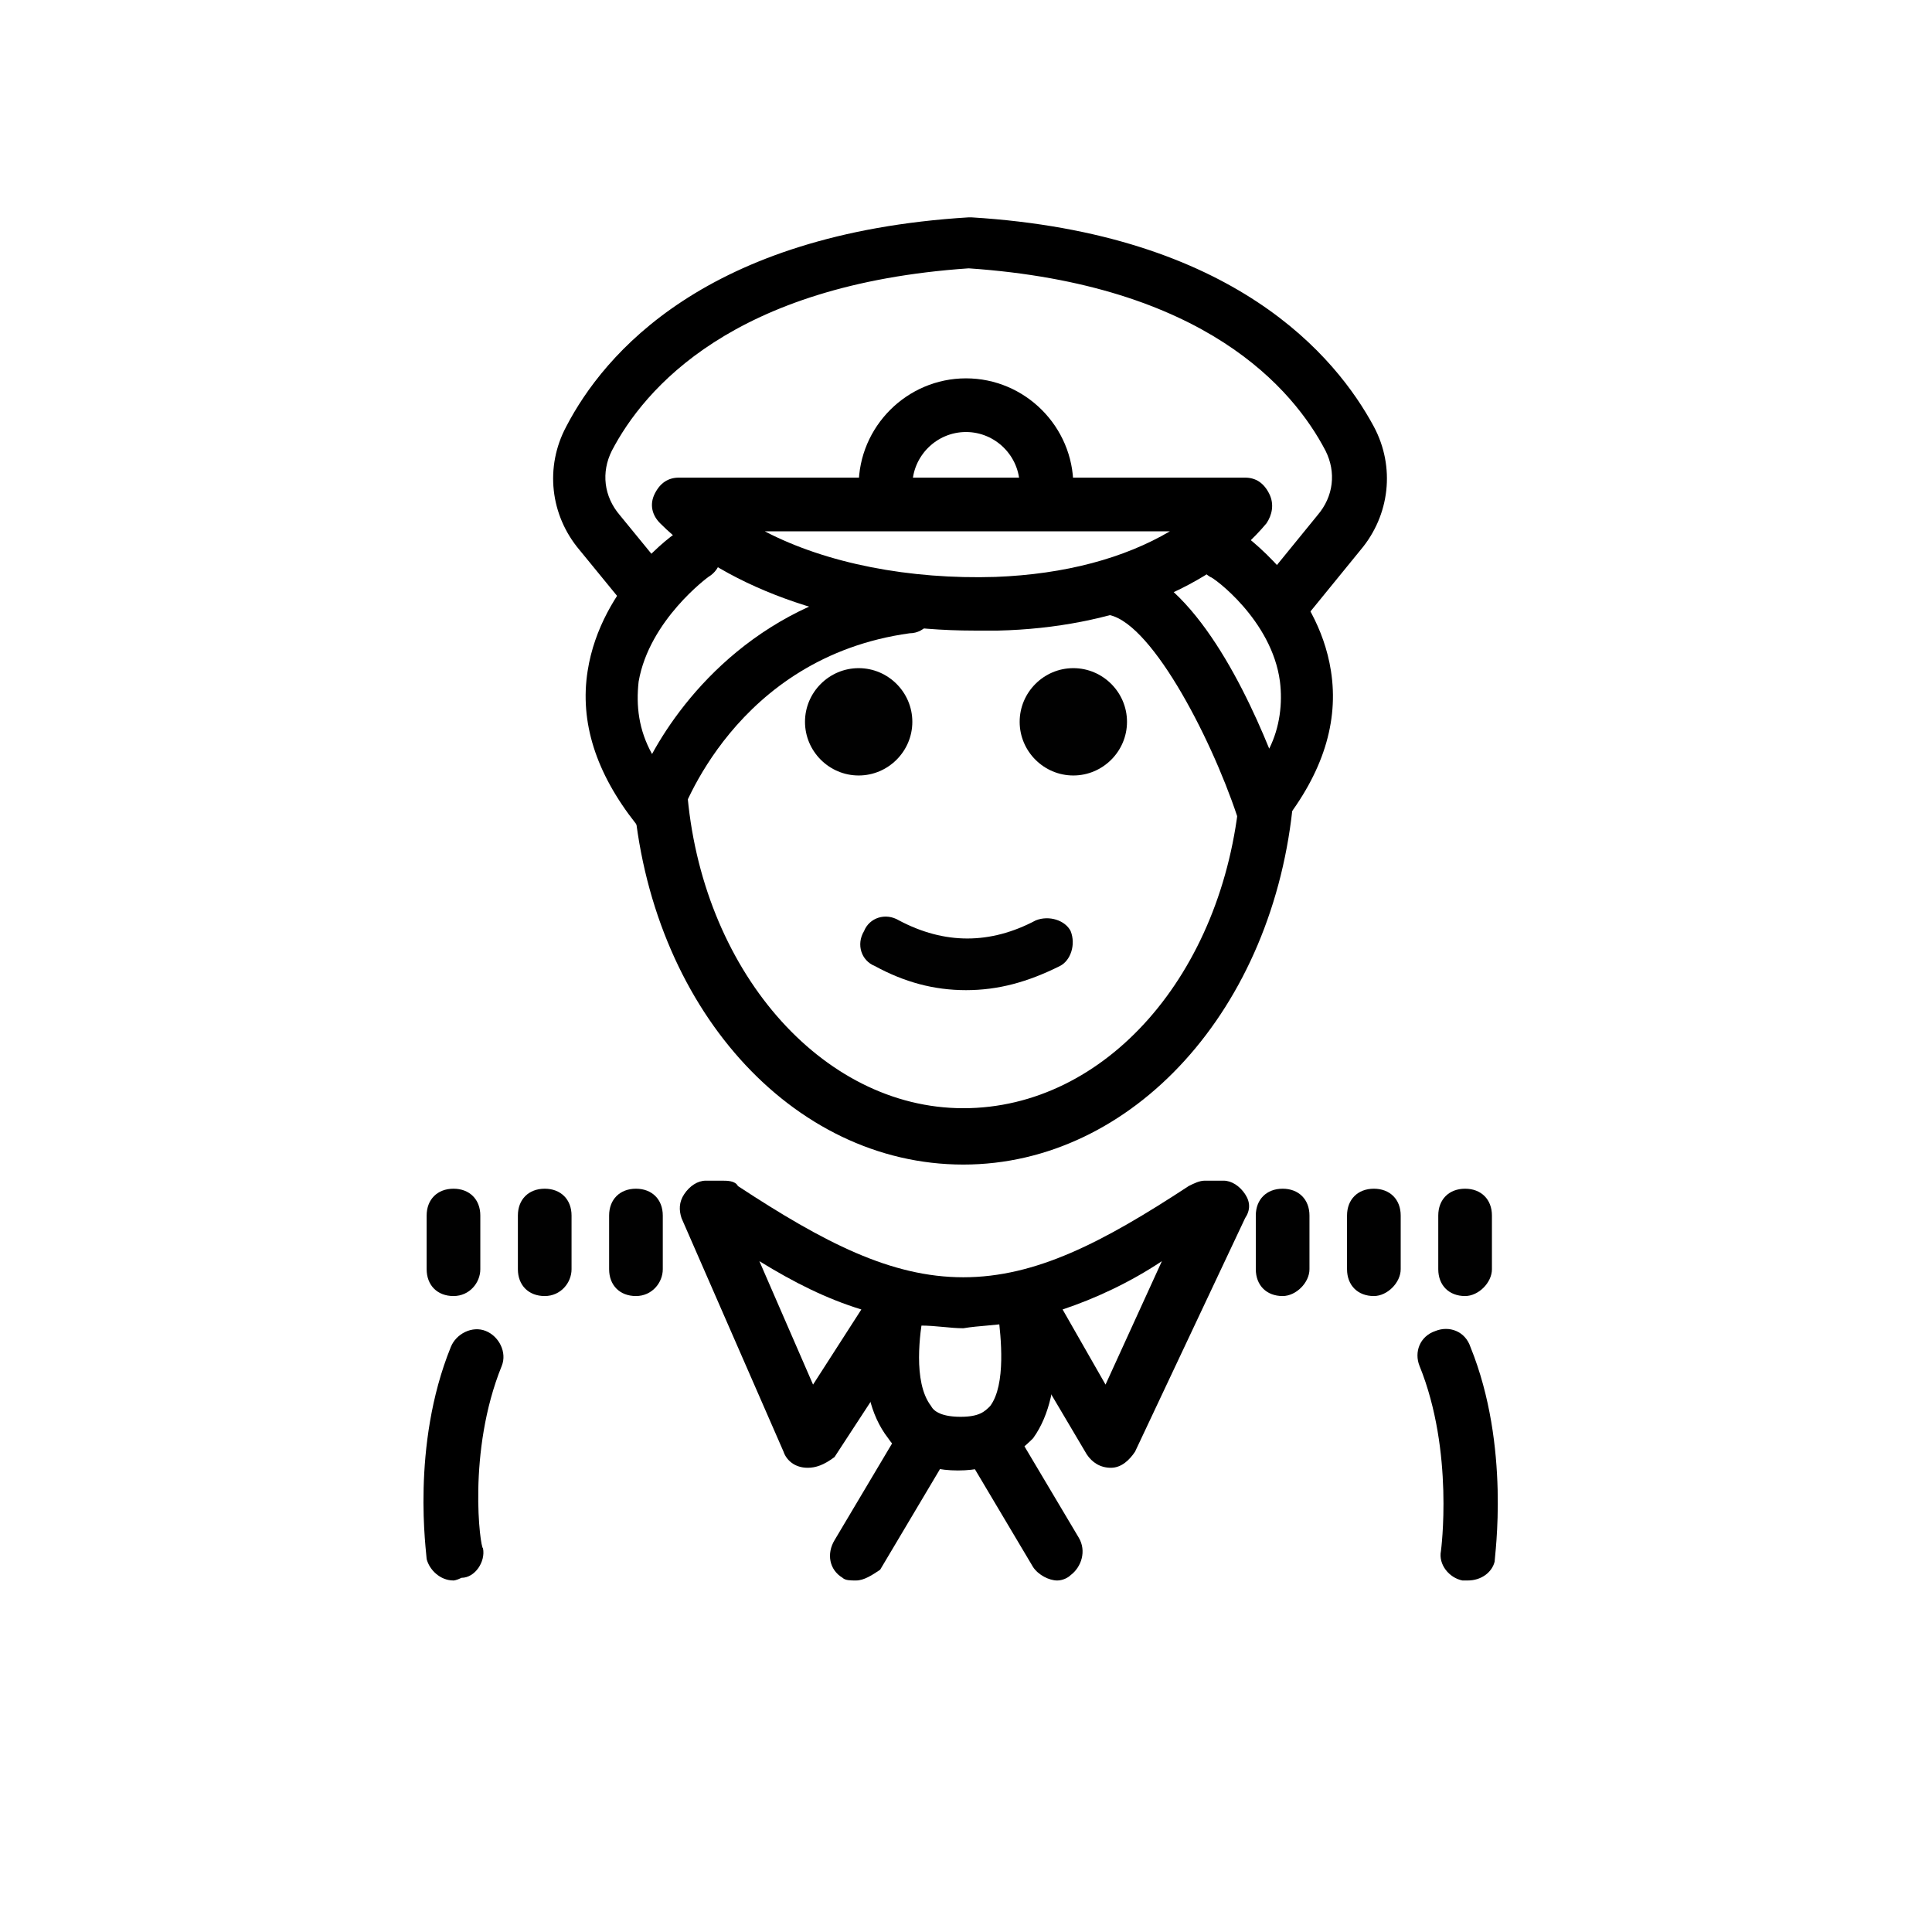 <?xml version="1.0" encoding="utf-8"?>
<!-- Generator: Adobe Illustrator 21.1.0, SVG Export Plug-In . SVG Version: 6.00 Build 0)  -->
<svg version="1.1" id="emoji" xmlns="http://www.w3.org/2000/svg" xmlns:xlink="http://www.w3.org/1999/xlink" x="0px" y="0px"
	 viewBox="0 0 72 72" enable-background="new 0 0 72 72" xml:space="preserve">
<g id="_xD83D__xDC68__x200D__x2708__xFE0F_">
	<g>
		<path fill="#010101" d="M42,26.9c0,1.1-0.9,2-2,2s-2-0.9-2-2c0-1.1,0.9-2,2-2S42,25.8,42,26.9"/>
	</g>
	<g>
		<path fill="#010101" d="M34,26.9c0,1.1-0.9,2-2,2c-1.1,0-2-0.9-2-2c0-1.1,0.9-2,2-2C33.1,24.9,34,25.8,34,26.9"/>
	</g>
	<g>
		<path fill="#010101" d="M36,36.9c-1.2,0-2.3-0.3-3.4-0.9c-0.5-0.2-0.7-0.8-0.4-1.3c0.2-0.5,0.8-0.7,1.3-0.4c1.7,0.9,3.4,0.9,5.1,0
			c0.5-0.2,1.1,0,1.3,0.4c0.2,0.5,0,1.1-0.4,1.3C38.3,36.6,37.2,36.9,36,36.9z"/>
	</g>
	<g>
		<path d="M47.6,23.5c-0.2,0-0.4-0.1-0.6-0.2c-0.4-0.4-0.5-1-0.1-1.4l2.2-2.7c0.6-0.7,0.7-1.6,0.3-2.4c-1.2-2.3-4.5-6.2-13.3-6.8
			c-8.8,0.6-12.1,4.5-13.3,6.8c-0.4,0.8-0.3,1.7,0.3,2.4l1.8,2.2c0.4,0.4,0.3,1.1-0.1,1.4c-0.4,0.4-1.1,0.3-1.4-0.1l-1.8-2.2
			c-1.1-1.3-1.3-3.1-0.5-4.6c1.4-2.7,5.2-7.2,15-7.8c0,0,0.1,0,0.1,0c9.8,0.6,13.6,5.2,15,7.8c0.8,1.5,0.6,3.3-0.5,4.6l-2.2,2.7
			C48.2,23.4,47.9,23.5,47.6,23.5z"/>
	</g>
	<g>
		<path fill="none" stroke="#1D1E1C" stroke-width="2" stroke-linecap="round" stroke-linejoin="round" stroke-miterlimit="10" d="
			M42.3,17.1"/>
	</g>
	<g>
		<path fill="none" stroke="#1D1E1C" stroke-width="2" stroke-linecap="round" stroke-linejoin="round" stroke-miterlimit="10" d="
			M29.7,17.1"/>
	</g>
	<g>
		<path fill="none" stroke="#1D1E1C" stroke-width="2" stroke-linecap="round" stroke-linejoin="round" stroke-miterlimit="10" d="
			M46.4,16.3"/>
	</g>
	<g>
		<path d="M35.9,43.4c-6.4,0-11.7-5.9-12.3-13.8l2-0.2c0.5,6.7,5,11.9,10.3,11.9c5.3,0,9.7-5,10.3-11.7c0-0.5,0.1-1,0.1-1.5h2
			c0,0.6,0,1.1-0.1,1.7C47.5,37.6,42.2,43.4,35.9,43.4z"/>
	</g>
	<g>
		<path d="M24.5,31.1c-0.3,0-0.6-0.1-0.8-0.4c-1.5-1.9-2.1-3.8-1.8-5.7c0.5-3.2,3.3-5.2,3.4-5.2c0.5-0.3,1.1-0.2,1.4,0.3
			c0.3,0.5,0.2,1.1-0.3,1.4l0,0c0,0-2.2,1.6-2.6,3.9c-0.1,0.9,0,1.8,0.5,2.7c1.2-2.2,4.1-5.8,9.4-6.5c0.6-0.1,1.1,0.3,1.1,0.9
			c0.1,0.5-0.3,1.1-0.9,1.1c-6.5,0.9-8.5,6.7-8.6,7c-0.1,0.3-0.4,0.6-0.8,0.7C24.7,31.1,24.6,31.1,24.5,31.1z"/>
	</g>
	<g>
		<path d="M47.1,31.1c-0.1,0-0.1,0-0.2,0c-0.4-0.1-0.7-0.3-0.8-0.7c-1-3-3.3-7.4-4.9-7.5c-0.6,0-1-0.5-0.9-1.1c0-0.5,0.5-1,1.1-0.9
			c2.7,0.2,4.8,4.3,5.9,7c0.4-0.8,0.5-1.7,0.4-2.5c-0.3-2.3-2.5-3.9-2.6-3.9c-0.5-0.3-0.6-0.9-0.3-1.4c0.3-0.5,0.9-0.6,1.4-0.3
			c0.1,0.1,2.9,2,3.4,5.2c0.3,1.9-0.3,3.8-1.8,5.7C47.7,30.9,47.4,31.1,47.1,31.1z"/>
	</g>
	<g>
		<path d="M39,19.1c-0.6,0-1-0.4-1-1c0-1.1-0.9-2-2-2c-1.1,0-2,0.9-2,2c0,0.6-0.4,1-1,1c-0.6,0-1-0.4-1-1c0-2.2,1.8-4,4-4
			c2.2,0,4,1.8,4,4C40,18.7,39.6,19.1,39,19.1z"/>
	</g>
	<g>
		<path d="M35.7,54.8c-1.4,0-2.2-0.6-2.6-1.2c-1.4-1.8-0.7-4.7-0.6-5.1c0.1-0.5,0.7-0.9,1.2-0.7c0.5,0.1,0.9,0.7,0.7,1.2
			c-0.1,0.6-0.4,2.5,0.3,3.4c0.1,0.2,0.4,0.4,1.1,0.4c0.7,0,0.9-0.2,1.1-0.4c0.6-0.8,0.4-2.6,0.3-3.4c-0.1-0.5,0.2-1.1,0.7-1.2
			c0.5-0.1,1.1,0.2,1.2,0.7c0.1,0.3,0.7,3.3-0.6,5.1C37.9,54.2,37.1,54.8,35.7,54.8z"/>
	</g>
	<g>
		<path d="M54.7,58.9c-0.1,0-0.1,0-0.2,0c-0.5-0.1-0.9-0.6-0.8-1.1c0,0,0.5-3.7-0.8-6.9c-0.2-0.5,0-1.1,0.6-1.3
			c0.5-0.2,1.1,0,1.3,0.6c1.5,3.7,0.9,7.8,0.9,8C55.6,58.6,55.2,58.9,54.7,58.9z"/>
	</g>
	<g>
		<path d="M30.1,54.7C30.1,54.7,30,54.7,30.1,54.7c-0.5,0-0.8-0.3-0.9-0.6l-3.8-8.7c-0.1-0.3-0.1-0.6,0.1-0.9
			c0.2-0.3,0.5-0.5,0.8-0.5l0.6,0c0.2,0,0.5,0,0.6,0.2c3.2,2.1,5.7,3.4,8.4,3.4c2.7,0,5.2-1.3,8.4-3.4c0.2-0.1,0.4-0.2,0.6-0.2
			l0.7,0c0.3,0,0.6,0.2,0.8,0.5c0.2,0.3,0.2,0.6,0,0.9l-4.1,8.7c-0.2,0.3-0.5,0.6-0.9,0.6c-0.4,0-0.7-0.2-0.9-0.5l-2.9-4.9
			c-0.5,0.1-1.1,0.1-1.7,0.2c0,0,0,0,0,0h0c0,0,0,0,0,0h0c0,0,0,0,0,0h0c0,0,0,0,0,0c-0.5,0-1-0.1-1.6-0.1l-3.2,4.9
			C30.7,54.6,30.4,54.7,30.1,54.7z M28.3,47l2,4.6l1.8-2.8C30.8,48.4,29.6,47.8,28.3,47z M39.6,48.8l1.6,2.8l2.1-4.6
			C42.1,47.8,40.8,48.4,39.6,48.8z"/>
	</g>
	<g>
		<path d="M16.9,58.9c-0.5,0-0.9-0.4-1-0.8c0-0.2-0.6-4.2,0.9-7.9c0.2-0.5,0.8-0.8,1.3-0.6c0.5,0.2,0.8,0.8,0.6,1.3
			c-1.3,3.2-0.8,6.8-0.7,6.8c0.1,0.5-0.3,1.1-0.8,1.1C17,58.9,16.9,58.9,16.9,58.9z"/>
	</g>
	<g>
		<path fill="none" stroke="#010101" stroke-width="2" stroke-linecap="round" stroke-linejoin="round" stroke-miterlimit="10" d="
			M28.9,56.4"/>
	</g>
	<g>
		<path fill="none" stroke="#010101" stroke-width="2" stroke-linecap="round" stroke-linejoin="round" stroke-miterlimit="10" d="
			M41.1,56.4"/>
	</g>
	<g>
		<path fill="none" stroke="#1D1E1C" stroke-width="2" stroke-linecap="round" stroke-linejoin="round" stroke-miterlimit="10" d="
			M35.3,54.1"/>
	</g>
	<g>
		<path d="M31.9,58.9c-0.2,0-0.4,0-0.5-0.1c-0.5-0.3-0.6-0.9-0.3-1.4l2.2-3.7c0.3-0.5,0.9-0.6,1.4-0.3c0.5,0.3,0.6,0.9,0.3,1.4
			l-2.2,3.7C32.5,58.7,32.2,58.9,31.9,58.9z"/>
	</g>
	<g>
		<path d="M39.4,58.9c-0.3,0-0.7-0.2-0.9-0.5l-2.2-3.7c-0.3-0.5-0.1-1.1,0.3-1.4c0.5-0.3,1.1-0.1,1.4,0.3l2.2,3.7
			c0.3,0.5,0.1,1.1-0.3,1.4C39.8,58.8,39.6,58.9,39.4,58.9z"/>
	</g>
	<g>
		<g>
			<path fill="#010101" d="M23.7,48.3c-0.6,0-1-0.4-1-1v-2c0-0.6,0.4-1,1-1c0.6,0,1,0.4,1,1v2C24.7,47.8,24.3,48.3,23.7,48.3z"/>
		</g>
		<g>
			<path fill="#010101" d="M20.3,48.3c-0.6,0-1-0.4-1-1v-2c0-0.6,0.4-1,1-1c0.6,0,1,0.4,1,1v2C21.3,47.8,20.9,48.3,20.3,48.3z"/>
		</g>
		<g>
			<path fill="#010101" d="M16.9,48.3c-0.6,0-1-0.4-1-1v-2c0-0.6,0.4-1,1-1c0.6,0,1,0.4,1,1v2C17.9,47.8,17.5,48.3,16.9,48.3z"/>
		</g>
	</g>
	<g>
		<g>
			<path fill="#010101" d="M47.8,48.3c-0.6,0-1-0.4-1-1v-2c0-0.6,0.4-1,1-1s1,0.4,1,1v2C48.8,47.8,48.3,48.3,47.8,48.3z"/>
		</g>
		<g>
			<path fill="#010101" d="M51.2,48.3c-0.6,0-1-0.4-1-1v-2c0-0.6,0.4-1,1-1s1,0.4,1,1v2C52.2,47.8,51.7,48.3,51.2,48.3z"/>
		</g>
		<g>
			<path fill="#010101" d="M54.6,48.3c-0.6,0-1-0.4-1-1v-2c0-0.6,0.4-1,1-1s1,0.4,1,1v2C55.6,47.8,55.1,48.3,54.6,48.3z"/>
		</g>
	</g>
	<g>
		<path d="M36.3,23.5c-4.7,0-9.2-1.5-11.7-4c-0.3-0.3-0.4-0.7-0.2-1.1c0.2-0.4,0.5-0.6,0.9-0.6h21.1c0.4,0,0.7,0.2,0.9,0.6
			c0.2,0.4,0.1,0.8-0.1,1.1c-2,2.4-5.7,3.9-10,4C36.9,23.5,36.6,23.5,36.3,23.5z M28.5,19.8c2.3,1.2,5.4,1.8,8.6,1.7
			c2.6-0.1,4.8-0.7,6.5-1.7H28.5z"/>
	</g>
</g>
</svg>
